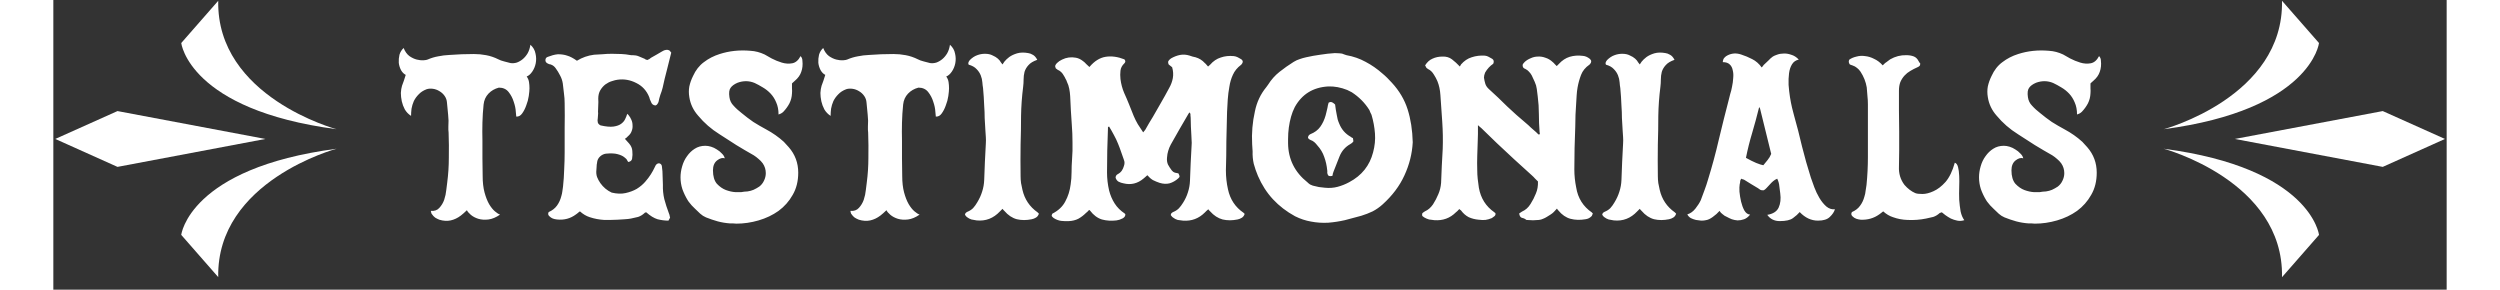<svg width="561" height="65" viewBox="0 0 661 80" fill="none" xmlns="http://www.w3.org/2000/svg">
<rect x="0" y="0" width="661" height="80" fill="#333333" stroke="none"/>
<path d="M35.324 64.87L45.54 76.535C45.024 49.94 78.225 41.08 78.225 41.08C37.498 46.434 35.324 64.87 35.324 64.87Z" fill="white"/>
<path d="M45.54 0.219L35.324 11.884C35.324 11.884 37.498 30.319 78.225 35.687C78.225 35.687 45.024 26.813 45.54 0.219Z" fill="white"/>
<path d="M17.718 30.676L0.533 38.377L17.718 46.09L58.568 38.377L17.718 30.676Z" fill="white"/>
<path d="M582.842 41.08C582.842 41.08 616.043 49.94 615.527 76.548L625.743 64.882C625.743 64.87 623.569 46.434 582.842 41.08Z" fill="white"/>
<path d="M625.743 11.884L615.527 0.219C616.043 26.813 582.842 35.687 582.842 35.687C623.569 30.319 625.743 11.884 625.743 11.884Z" fill="white"/>
<path d="M643.348 30.676L602.498 38.377L643.348 46.09L660.533 38.377L643.348 30.676Z" fill="white"/>
<path d="M130.733 21.128C131.074 21.597 131.288 22.109 131.373 22.664C131.458 23.219 131.501 23.795 131.501 24.392C131.501 24.904 131.437 25.608 131.309 26.504C131.181 27.4 130.946 28.275 130.605 29.128C130.306 29.981 129.922 30.728 129.453 31.368C129.026 31.965 128.493 32.243 127.853 32.2C127.853 32.157 127.81 31.709 127.725 30.856C127.682 30.003 127.49 29.085 127.149 28.104C126.85 27.123 126.381 26.227 125.741 25.416C125.101 24.605 124.205 24.2 123.053 24.2C121.901 24.499 120.941 25.053 120.173 25.864C119.405 26.675 118.957 27.677 118.829 28.872C118.658 30.536 118.552 32.2 118.509 33.864C118.466 35.528 118.466 37.192 118.509 38.856C118.509 40.477 118.509 42.099 118.509 43.72C118.509 45.341 118.53 46.963 118.573 48.584C118.573 50.333 118.744 51.848 119.085 53.128C119.426 54.408 119.853 55.496 120.365 56.392C120.877 57.245 121.41 57.907 121.965 58.376C122.52 58.845 122.989 59.144 123.373 59.272C122.264 60.04 121.197 60.488 120.173 60.616C119.149 60.744 118.21 60.68 117.357 60.424C116.546 60.168 115.864 59.805 115.309 59.336C114.754 58.867 114.392 58.44 114.221 58.056C113.88 58.355 113.581 58.632 113.325 58.888C113.069 59.101 112.813 59.315 112.557 59.528C111.661 60.211 110.722 60.659 109.741 60.872C108.76 61.085 107.714 61.021 106.605 60.68C106.178 60.509 105.794 60.317 105.453 60.104C105.112 59.848 104.813 59.528 104.557 59.144C104.472 59.059 104.408 58.931 104.365 58.76C104.365 58.589 104.322 58.419 104.237 58.248C105.261 58.333 106.05 58.056 106.605 57.416C107.202 56.776 107.65 56.029 107.949 55.176C108.248 54.28 108.44 53.384 108.525 52.488C108.653 51.592 108.738 50.909 108.781 50.44C109.08 48.136 109.229 45.853 109.229 43.592C109.272 41.288 109.25 38.963 109.165 36.616C109.122 36.36 109.101 36.104 109.101 35.848C109.101 35.549 109.101 35.251 109.101 34.952C109.186 33.843 109.165 32.755 109.037 31.688C108.909 30.579 108.802 29.469 108.717 28.36C108.674 27.677 108.461 27.059 108.077 26.504C107.693 25.949 107.202 25.501 106.605 25.16C106.05 24.819 105.453 24.605 104.813 24.52C104.173 24.435 103.597 24.477 103.085 24.648C102.189 24.989 101.464 25.459 100.909 26.056C100.354 26.611 99.906 27.229 99.565 27.912C99.266 28.595 99.053 29.299 98.925 30.024C98.84 30.749 98.797 31.411 98.797 32.008C98.072 31.539 97.496 30.941 97.069 30.216C96.685 29.491 96.408 28.744 96.237 27.976C96.066 27.165 95.981 26.397 95.981 25.672C96.024 24.904 96.13 24.243 96.301 23.688C96.472 23.219 96.642 22.749 96.813 22.28C96.984 21.768 97.154 21.235 97.325 20.68C96.813 20.424 96.386 19.997 96.045 19.4C95.704 18.76 95.49 18.077 95.405 17.352C95.362 16.584 95.426 15.837 95.597 15.112C95.81 14.387 96.194 13.768 96.749 13.256C97.133 14.237 97.666 14.984 98.349 15.496C99.032 15.965 99.714 16.285 100.397 16.456C101.08 16.627 101.698 16.691 102.253 16.648C102.808 16.605 103.17 16.541 103.341 16.456C104.322 16.029 105.304 15.731 106.285 15.56C107.309 15.347 108.354 15.219 109.421 15.176C110.53 15.091 111.64 15.027 112.749 14.984C113.901 14.941 115.032 14.92 116.141 14.92C117.293 14.92 118.424 15.027 119.533 15.24C120.685 15.453 121.816 15.837 122.925 16.392C123.309 16.605 123.842 16.797 124.525 16.968C125.208 17.139 125.784 17.288 126.253 17.416C126.808 17.501 127.384 17.459 127.981 17.288C128.578 17.075 129.133 16.755 129.645 16.328C130.157 15.901 130.605 15.368 130.989 14.728C131.373 14.045 131.629 13.256 131.757 12.36C132.525 13.043 132.994 13.853 133.165 14.792C133.378 15.688 133.4 16.584 133.229 17.48C133.058 18.333 132.738 19.101 132.269 19.784C131.8 20.467 131.288 20.915 130.733 21.128ZM169.889 60.936C168.908 60.936 167.905 60.808 166.881 60.552C165.9 60.253 164.854 59.613 163.745 58.632C163.66 58.675 163.574 58.696 163.489 58.696C163.404 58.696 163.34 58.739 163.297 58.824C162.742 59.336 162.145 59.699 161.505 59.912C160.865 60.083 160.204 60.232 159.521 60.36C159.094 60.445 158.54 60.509 157.857 60.552C157.217 60.595 156.534 60.637 155.809 60.68C155.126 60.723 154.444 60.744 153.761 60.744C153.121 60.744 152.588 60.744 152.161 60.744C150.753 60.659 149.409 60.403 148.129 59.976C147.19 59.677 146.294 59.144 145.441 58.376C145.228 58.504 145.036 58.653 144.865 58.824C144.737 58.952 144.566 59.08 144.353 59.208C142.817 60.36 141.068 60.829 139.105 60.616C138.678 60.573 138.294 60.488 137.953 60.36C137.612 60.232 137.27 59.997 136.929 59.656C136.63 59.357 136.588 58.995 136.801 58.568C137.782 58.141 138.55 57.544 139.105 56.776C139.66 56.008 140.065 55.112 140.321 54.088C140.449 53.661 140.534 53.256 140.577 52.872C140.62 52.445 140.684 51.997 140.769 51.528C140.94 49.949 141.046 48.371 141.089 46.792C141.174 45.213 141.217 43.635 141.217 42.056C141.217 39.752 141.217 37.491 141.217 35.272C141.26 33.053 141.26 30.792 141.217 28.488C141.217 27.592 141.153 26.696 141.025 25.8C140.94 24.861 140.833 23.944 140.705 23.048C140.577 22.237 140.321 21.491 139.937 20.808C139.596 20.125 139.19 19.464 138.721 18.824C138.38 18.355 137.974 18.035 137.505 17.864C137.334 17.779 137.164 17.736 136.993 17.736C136.865 17.693 136.716 17.629 136.545 17.544C136.118 17.331 135.905 17.032 135.905 16.648C135.905 16.136 136.14 15.816 136.609 15.688C137.078 15.517 137.526 15.368 137.953 15.24C138.422 15.112 138.892 15.027 139.361 14.984C140.342 14.984 141.196 15.112 141.921 15.368C142.689 15.581 143.585 16.051 144.609 16.776C146.06 15.88 147.638 15.325 149.345 15.112C149.985 15.069 150.732 15.027 151.585 14.984C152.481 14.899 153.377 14.856 154.273 14.856C155.169 14.856 156.044 14.877 156.897 14.92C157.75 14.963 158.497 15.048 159.137 15.176C159.265 15.176 159.414 15.197 159.585 15.24C159.756 15.24 159.905 15.24 160.033 15.24C160.63 15.24 161.185 15.347 161.697 15.56C162.252 15.773 162.806 16.008 163.361 16.264C163.446 16.349 163.532 16.413 163.617 16.456C163.745 16.456 163.873 16.499 164.001 16.584C164.214 16.499 164.406 16.413 164.577 16.328C164.748 16.2 164.918 16.072 165.089 15.944C165.601 15.645 166.092 15.368 166.561 15.112C167.073 14.813 167.585 14.515 168.097 14.216C168.481 13.96 168.865 13.811 169.249 13.768C169.505 13.725 169.782 13.768 170.081 13.896C170.209 13.981 170.316 14.088 170.401 14.216C170.486 14.301 170.572 14.408 170.657 14.536C170.273 16.157 169.868 17.779 169.441 19.4C169.014 20.979 168.63 22.579 168.289 24.2C168.118 24.883 167.905 25.544 167.649 26.184C167.436 26.824 167.265 27.485 167.137 28.168C167.052 28.381 166.945 28.573 166.817 28.744C166.732 28.915 166.561 29.043 166.305 29.128C165.665 29.085 165.238 28.723 165.025 28.04C164.94 27.827 164.854 27.635 164.769 27.464C164.726 27.251 164.662 27.037 164.577 26.824C163.852 25.032 162.657 23.731 160.993 22.92C159.329 22.067 157.601 21.768 155.809 22.024C155.425 22.067 154.913 22.195 154.273 22.408C153.676 22.579 153.078 22.877 152.481 23.304C151.926 23.731 151.457 24.264 151.073 24.904C150.689 25.544 150.497 26.333 150.497 27.272C150.54 27.869 150.54 28.467 150.497 29.064C150.454 29.661 150.433 30.259 150.433 30.856C150.476 31.155 150.476 31.453 150.433 31.752C150.433 32.008 150.412 32.307 150.369 32.648C150.284 33.032 150.284 33.416 150.369 33.8C150.454 34.141 150.71 34.419 151.137 34.632C152.63 34.973 153.825 35.08 154.721 34.952C155.617 34.824 156.321 34.568 156.833 34.184C157.345 33.8 157.708 33.373 157.921 32.904C158.177 32.392 158.369 31.901 158.497 31.432C158.582 31.517 158.646 31.581 158.689 31.624C158.774 31.667 158.838 31.731 158.881 31.816C159.18 32.157 159.436 32.584 159.649 33.096C159.862 33.565 159.969 34.077 159.969 34.632C160.012 35.187 159.926 35.72 159.713 36.232C159.542 36.744 159.201 37.213 158.689 37.64C158.561 37.768 158.433 37.896 158.305 38.024C158.177 38.109 158.028 38.216 157.857 38.344C158.07 38.557 158.262 38.771 158.433 38.984C158.604 39.197 158.796 39.411 159.009 39.624C159.564 40.264 159.862 40.947 159.905 41.672C159.99 42.397 159.969 43.123 159.841 43.848C159.756 44.317 159.414 44.616 158.817 44.744C158.732 44.701 158.625 44.552 158.497 44.296C158.369 43.997 158.092 43.699 157.665 43.4C157.238 43.059 156.62 42.781 155.809 42.568C155.041 42.355 153.974 42.312 152.609 42.44C152.012 42.525 151.478 42.781 151.009 43.208C150.54 43.635 150.262 44.168 150.177 44.808V44.936C150.092 45.277 150.049 45.619 150.049 45.96C150.049 46.259 150.028 46.579 149.985 46.92C149.9 47.645 149.964 48.307 150.177 48.904C150.39 49.459 150.689 50.013 151.073 50.568C151.884 51.72 152.929 52.595 154.209 53.192C155.66 53.533 156.94 53.576 158.049 53.32C159.201 53.064 160.225 52.68 161.121 52.168C162.017 51.613 162.785 50.973 163.425 50.248C164.065 49.523 164.598 48.819 165.025 48.136C165.452 47.453 165.772 46.877 165.985 46.408C166.198 45.939 166.326 45.683 166.369 45.64C166.668 45.213 167.03 45.043 167.457 45.128C167.884 45.299 168.097 45.64 168.097 46.152C168.14 46.365 168.161 46.557 168.161 46.728C168.161 46.899 168.182 47.091 168.225 47.304C168.225 47.901 168.246 48.52 168.289 49.16C168.332 49.8 168.353 50.419 168.353 51.016C168.31 52.381 168.438 53.704 168.737 54.984C169.078 56.264 169.484 57.523 169.953 58.76C170.124 59.144 170.23 59.507 170.273 59.848C170.358 60.019 170.358 60.147 170.273 60.232C170.23 60.317 170.102 60.552 169.889 60.936ZM185.442 43.72C184.802 43.507 184.098 43.699 183.33 44.296C182.562 44.893 182.178 45.811 182.178 47.048C182.178 48.669 182.54 49.907 183.266 50.76C184.034 51.571 184.866 52.147 185.762 52.488C186.7 52.829 187.575 53.021 188.385 53.064C189.239 53.064 189.772 53.064 189.986 53.064C190.284 53.021 190.562 52.979 190.818 52.936C191.116 52.893 191.415 52.872 191.714 52.872C192.311 52.787 192.866 52.637 193.378 52.424C193.932 52.168 194.466 51.869 194.978 51.528C195.532 51.101 195.959 50.568 196.258 49.928C196.599 49.245 196.77 48.541 196.77 47.816C196.77 46.835 196.492 45.939 195.938 45.128C195.596 44.659 195.212 44.253 194.786 43.912C194.359 43.528 193.911 43.187 193.442 42.888C191.778 41.949 190.178 41.011 188.642 40.072C187.148 39.091 185.591 38.088 183.97 37.064C181.708 35.656 179.746 33.949 178.082 31.944C176.759 30.451 175.948 28.744 175.65 26.824C175.479 25.8 175.479 24.819 175.65 23.88C175.863 22.899 176.204 21.939 176.674 21C177.399 19.379 178.402 18.099 179.682 17.16C180.962 16.179 182.412 15.432 184.034 14.92C186.679 14.067 189.495 13.768 192.482 14.024C193.207 14.067 193.89 14.173 194.53 14.344C195.17 14.515 195.81 14.749 196.45 15.048C196.876 15.261 197.516 15.624 198.37 16.136C199.266 16.605 200.204 16.989 201.186 17.288C202.167 17.587 203.127 17.651 204.066 17.48C205.004 17.309 205.772 16.648 206.37 15.496C206.711 15.837 206.882 16.264 206.882 16.776C207.01 17.885 206.903 18.909 206.562 19.848C206.263 20.744 205.687 21.555 204.833 22.28C204.663 22.408 204.45 22.6 204.194 22.856C204.194 22.856 204.13 22.92 204.002 23.048C204.002 23.475 204.002 23.923 204.002 24.392C204.044 24.861 204.044 25.331 204.002 25.8C203.959 26.781 203.724 27.699 203.298 28.552C202.871 29.363 202.316 30.131 201.634 30.856C201.42 31.069 201.186 31.24 200.93 31.368C200.716 31.453 200.503 31.539 200.29 31.624C200.29 30.344 200.076 29.235 199.65 28.296C199.266 27.357 198.754 26.547 198.114 25.864C197.474 25.181 196.748 24.605 195.938 24.136C195.17 23.667 194.423 23.261 193.698 22.92C192.162 22.28 190.583 22.259 188.962 22.856C188.066 23.24 187.426 23.709 187.042 24.264C186.658 24.776 186.551 25.629 186.722 26.824C186.85 27.763 187.234 28.552 187.874 29.192C188.215 29.576 188.578 29.939 188.962 30.28C189.346 30.579 189.73 30.899 190.114 31.24C191.138 32.093 192.204 32.904 193.314 33.672C194.466 34.397 195.639 35.08 196.834 35.72C198.668 36.701 200.311 37.853 201.762 39.176C201.975 39.389 202.188 39.624 202.402 39.88C202.658 40.136 202.892 40.392 203.106 40.648C204.855 42.653 205.729 45 205.729 47.688C205.729 50.035 205.218 52.083 204.194 53.832C203.212 55.581 201.911 57.053 200.29 58.248C198.668 59.4 196.834 60.275 194.786 60.872C192.738 61.469 190.69 61.768 188.642 61.768C188.343 61.768 188.044 61.747 187.746 61.704C187.49 61.704 187.212 61.704 186.914 61.704C185.719 61.619 184.567 61.427 183.458 61.128C182.391 60.829 181.324 60.467 180.258 60.04C179.66 59.784 179.127 59.443 178.658 59.016C178.188 58.589 177.719 58.141 177.25 57.672C176.908 57.331 176.588 57.011 176.29 56.712C176.034 56.371 175.756 56.029 175.458 55.688C175.372 55.603 175.287 55.475 175.202 55.304C174.604 54.323 174.114 53.299 173.73 52.232C173.388 51.165 173.218 50.077 173.218 48.968C173.218 47.987 173.367 46.984 173.666 45.96C173.964 44.893 174.412 43.955 175.01 43.144C175.607 42.291 176.311 41.608 177.122 41.096C177.975 40.541 178.956 40.264 180.066 40.264C180.578 40.264 181.111 40.349 181.666 40.52C182.22 40.691 182.754 40.947 183.266 41.288C183.778 41.587 184.226 41.949 184.61 42.376C185.036 42.76 185.314 43.208 185.442 43.72ZM246.608 21.128C246.949 21.597 247.163 22.109 247.248 22.664C247.333 23.219 247.376 23.795 247.376 24.392C247.376 24.904 247.312 25.608 247.184 26.504C247.056 27.4 246.821 28.275 246.48 29.128C246.181 29.981 245.797 30.728 245.328 31.368C244.901 31.965 244.368 32.243 243.728 32.2C243.728 32.157 243.685 31.709 243.6 30.856C243.557 30.003 243.365 29.085 243.024 28.104C242.725 27.123 242.256 26.227 241.616 25.416C240.976 24.605 240.08 24.2 238.928 24.2C237.776 24.499 236.816 25.053 236.048 25.864C235.28 26.675 234.832 27.677 234.704 28.872C234.533 30.536 234.427 32.2 234.384 33.864C234.341 35.528 234.341 37.192 234.384 38.856C234.384 40.477 234.384 42.099 234.384 43.72C234.384 45.341 234.405 46.963 234.448 48.584C234.448 50.333 234.619 51.848 234.96 53.128C235.301 54.408 235.728 55.496 236.24 56.392C236.752 57.245 237.285 57.907 237.84 58.376C238.395 58.845 238.864 59.144 239.248 59.272C238.139 60.04 237.072 60.488 236.048 60.616C235.024 60.744 234.085 60.68 233.232 60.424C232.421 60.168 231.739 59.805 231.184 59.336C230.629 58.867 230.267 58.44 230.096 58.056C229.755 58.355 229.456 58.632 229.2 58.888C228.944 59.101 228.688 59.315 228.432 59.528C227.536 60.211 226.597 60.659 225.616 60.872C224.635 61.085 223.589 61.021 222.48 60.68C222.053 60.509 221.669 60.317 221.328 60.104C220.987 59.848 220.688 59.528 220.432 59.144C220.347 59.059 220.283 58.931 220.24 58.76C220.24 58.589 220.197 58.419 220.112 58.248C221.136 58.333 221.925 58.056 222.48 57.416C223.077 56.776 223.525 56.029 223.824 55.176C224.123 54.28 224.315 53.384 224.4 52.488C224.528 51.592 224.613 50.909 224.656 50.44C224.955 48.136 225.104 45.853 225.104 43.592C225.147 41.288 225.125 38.963 225.04 36.616C224.997 36.36 224.976 36.104 224.976 35.848C224.976 35.549 224.976 35.251 224.976 34.952C225.061 33.843 225.04 32.755 224.912 31.688C224.784 30.579 224.677 29.469 224.592 28.36C224.549 27.677 224.336 27.059 223.952 26.504C223.568 25.949 223.077 25.501 222.48 25.16C221.925 24.819 221.328 24.605 220.688 24.52C220.048 24.435 219.472 24.477 218.96 24.648C218.064 24.989 217.339 25.459 216.784 26.056C216.229 26.611 215.781 27.229 215.44 27.912C215.141 28.595 214.928 29.299 214.8 30.024C214.715 30.749 214.672 31.411 214.672 32.008C213.947 31.539 213.371 30.941 212.944 30.216C212.56 29.491 212.283 28.744 212.112 27.976C211.941 27.165 211.856 26.397 211.856 25.672C211.899 24.904 212.005 24.243 212.176 23.688C212.347 23.219 212.517 22.749 212.688 22.28C212.859 21.768 213.029 21.235 213.2 20.68C212.688 20.424 212.261 19.997 211.92 19.4C211.579 18.76 211.365 18.077 211.28 17.352C211.237 16.584 211.301 15.837 211.472 15.112C211.685 14.387 212.069 13.768 212.624 13.256C213.008 14.237 213.541 14.984 214.224 15.496C214.907 15.965 215.589 16.285 216.272 16.456C216.955 16.627 217.573 16.691 218.128 16.648C218.683 16.605 219.045 16.541 219.216 16.456C220.197 16.029 221.179 15.731 222.16 15.56C223.184 15.347 224.229 15.219 225.296 15.176C226.405 15.091 227.515 15.027 228.624 14.984C229.776 14.941 230.907 14.92 232.016 14.92C233.168 14.92 234.299 15.027 235.408 15.24C236.56 15.453 237.691 15.837 238.8 16.392C239.184 16.605 239.717 16.797 240.4 16.968C241.083 17.139 241.659 17.288 242.128 17.416C242.683 17.501 243.259 17.459 243.856 17.288C244.453 17.075 245.008 16.755 245.52 16.328C246.032 15.901 246.48 15.368 246.864 14.728C247.248 14.045 247.504 13.256 247.632 12.36C248.4 13.043 248.869 13.853 249.04 14.792C249.253 15.688 249.275 16.584 249.104 17.48C248.933 18.333 248.613 19.101 248.144 19.784C247.675 20.467 247.163 20.915 246.608 21.128ZM272.196 59.016C272.025 59.528 271.748 59.891 271.364 60.104C271.023 60.317 270.639 60.467 270.212 60.552C268.761 60.851 267.396 60.851 266.116 60.552C264.836 60.211 263.684 59.443 262.66 58.248C262.575 58.163 262.489 58.077 262.404 57.992C262.319 57.907 262.233 57.8 262.148 57.672L261.444 58.376C259.652 60.296 257.497 61.128 254.98 60.872C254.511 60.787 254.041 60.701 253.572 60.616C253.145 60.488 252.74 60.275 252.356 59.976C252.228 59.891 252.121 59.784 252.036 59.656C251.951 59.528 251.865 59.421 251.78 59.336C251.823 59.08 251.887 58.909 251.972 58.824C252.1 58.696 252.249 58.589 252.42 58.504C253.06 58.248 253.593 57.907 254.02 57.48C254.447 57.011 254.831 56.477 255.172 55.88C255.769 54.899 256.217 53.917 256.516 52.936C256.857 51.912 257.049 50.824 257.092 49.672C257.177 48.008 257.241 46.344 257.284 44.68C257.369 43.016 257.455 41.352 257.54 39.688C257.583 39.048 257.583 38.429 257.54 37.832C257.497 37.192 257.455 36.552 257.412 35.912C257.327 34.803 257.263 33.693 257.22 32.584C257.22 31.475 257.177 30.365 257.092 29.256C257.049 28.403 257.007 27.571 256.964 26.76C256.921 25.949 256.857 25.139 256.772 24.328C256.687 23.859 256.623 23.325 256.58 22.728C256.537 22.088 256.388 21.448 256.132 20.808C255.876 20.168 255.492 19.592 254.98 19.08C254.468 18.525 253.743 18.12 252.804 17.864C252.591 17.523 252.697 17.096 253.124 16.584C253.764 15.944 254.447 15.496 255.172 15.24C255.855 14.984 256.559 14.856 257.284 14.856C258.137 14.856 258.841 15.005 259.396 15.304C259.993 15.56 260.484 15.859 260.868 16.2C261.252 16.541 261.529 16.883 261.7 17.224C261.913 17.523 262.063 17.715 262.148 17.8C262.191 17.715 262.361 17.459 262.66 17.032C263.001 16.605 263.449 16.179 264.004 15.752C264.601 15.325 265.327 14.984 266.18 14.728C267.076 14.472 268.1 14.451 269.252 14.664C269.636 14.707 270.041 14.856 270.468 15.112C270.937 15.325 271.364 15.795 271.748 16.52C270.639 16.904 269.828 17.395 269.316 17.992C268.804 18.547 268.441 19.165 268.228 19.848C268.057 20.531 267.972 21.235 267.972 21.96C267.972 22.643 267.929 23.325 267.844 24.008C267.503 26.696 267.311 29.363 267.268 32.008C267.268 34.611 267.225 37.256 267.14 39.944C267.097 42.888 267.097 45.789 267.14 48.648C267.14 49.288 267.183 49.928 267.268 50.568C267.396 51.208 267.524 51.827 267.652 52.424C268.249 55.027 269.636 57.096 271.812 58.632L272.196 59.016ZM329.028 59.08C328.857 59.592 328.58 59.955 328.196 60.168C327.855 60.381 327.471 60.531 327.044 60.616C325.593 60.915 324.228 60.915 322.948 60.616C321.668 60.275 320.516 59.528 319.492 58.376C319.407 58.291 319.321 58.205 319.236 58.12C319.151 58.035 319.065 57.928 318.98 57.8C318.809 57.971 318.639 58.12 318.468 58.248C318.34 58.376 318.191 58.525 318.02 58.696C316.356 60.36 314.351 61.107 312.004 60.936C311.492 60.893 311.001 60.829 310.532 60.744C310.063 60.616 309.615 60.381 309.188 60.04C309.06 59.955 308.953 59.848 308.868 59.72C308.783 59.592 308.697 59.485 308.612 59.4C308.655 59.144 308.719 58.973 308.804 58.888C308.932 58.76 309.081 58.653 309.252 58.568C309.892 58.312 310.425 57.971 310.852 57.544C311.279 57.075 311.663 56.563 312.004 56.008C312.601 55.069 313.049 54.109 313.348 53.128C313.689 52.104 313.881 51.037 313.924 49.928C314.009 48.307 314.073 46.685 314.116 45.064C314.201 43.4 314.287 41.757 314.372 40.136C314.415 39.667 314.415 39.219 314.372 38.792C314.372 38.323 314.351 37.853 314.308 37.384C314.265 36.573 314.223 35.784 314.18 35.016C314.18 34.205 314.159 33.373 314.116 32.52C314.073 32.307 314.052 32.072 314.052 31.816C314.095 31.517 314.009 31.261 313.796 31.048C313.668 31.176 313.583 31.283 313.54 31.368C312.687 32.819 311.855 34.248 311.044 35.656C310.233 37.064 309.423 38.493 308.612 39.944C308.313 40.499 308.079 41.075 307.908 41.672C307.737 42.227 307.631 42.824 307.588 43.464C307.503 44.189 307.588 44.851 307.844 45.448C308.143 46.003 308.505 46.557 308.932 47.112C309.188 47.411 309.465 47.603 309.764 47.688C310.063 47.731 310.383 47.795 310.724 47.88C310.937 48.264 311.044 48.541 311.044 48.712C311.044 48.883 310.916 49.075 310.66 49.288C309.935 49.928 309.145 50.376 308.292 50.632C307.439 50.845 306.521 50.803 305.54 50.504C304.9 50.291 304.281 50.035 303.684 49.736C303.129 49.395 302.617 48.947 302.148 48.392C301.935 48.563 301.743 48.733 301.572 48.904C301.444 49.032 301.295 49.16 301.124 49.288C299.46 50.696 297.604 51.144 295.556 50.632C295.087 50.547 294.639 50.397 294.212 50.184C293.828 49.971 293.551 49.608 293.38 49.096C293.38 48.627 293.593 48.285 294.02 48.072C294.489 47.816 294.852 47.496 295.108 47.112C295.364 46.728 295.556 46.301 295.684 45.832C295.897 45.235 295.897 44.68 295.684 44.168C295.428 43.443 295.172 42.717 294.916 41.992C294.66 41.224 294.383 40.477 294.084 39.752C293.743 38.899 293.359 38.088 292.932 37.32C292.505 36.509 292.057 35.72 291.588 34.952C291.375 34.995 291.268 35.08 291.268 35.208C291.268 35.336 291.268 35.443 291.268 35.528C291.183 37.576 291.119 39.603 291.076 41.608C291.076 43.571 291.055 45.576 291.012 47.624C291.012 49.288 291.204 50.952 291.588 52.616C291.929 53.939 292.441 55.133 293.124 56.2C293.807 57.267 294.724 58.184 295.876 58.952L296.068 59.144C296.111 59.613 295.876 59.997 295.364 60.296C295.065 60.424 294.767 60.552 294.468 60.68C294.212 60.765 293.935 60.829 293.636 60.872C292.185 61.043 290.841 60.957 289.604 60.616C288.367 60.232 287.279 59.421 286.34 58.184C286.34 58.141 286.255 58.077 286.084 57.992C285.913 58.12 285.764 58.269 285.636 58.44C285.508 58.568 285.359 58.696 285.188 58.824C284.548 59.464 283.844 59.997 283.076 60.424C282.308 60.808 281.455 61.021 280.516 61.064C279.791 61.107 279.065 61.085 278.34 61C277.657 60.915 276.975 60.659 276.292 60.232C276.079 60.061 275.908 59.891 275.78 59.72C275.695 59.549 275.737 59.315 275.908 59.016C277.572 58.163 278.767 57.032 279.492 55.624C280.26 54.216 280.751 52.659 280.964 50.952C281.135 49.843 281.22 48.712 281.22 47.56C281.22 46.408 281.263 45.256 281.348 44.104C281.476 42.483 281.519 40.883 281.476 39.304C281.476 37.683 281.412 36.061 281.284 34.44C281.199 33.117 281.113 31.816 281.028 30.536C280.943 29.213 280.879 27.891 280.836 26.568C280.793 25.843 280.708 25.16 280.58 24.52C280.452 23.837 280.239 23.197 279.94 22.6C279.855 22.301 279.727 22.024 279.556 21.768C279.428 21.469 279.279 21.192 279.108 20.936C278.681 20.125 278.105 19.571 277.38 19.272C277.124 19.101 276.953 18.973 276.868 18.888C276.697 18.547 276.655 18.269 276.74 18.056C276.825 17.843 276.975 17.629 277.188 17.416C277.572 17.032 278.041 16.712 278.596 16.456C279.193 16.157 279.812 15.965 280.452 15.88C281.092 15.795 281.753 15.816 282.436 15.944C283.119 16.072 283.78 16.392 284.42 16.904C284.719 17.117 284.996 17.373 285.252 17.672C285.508 17.928 285.807 18.205 286.148 18.504C287.513 16.883 289.007 15.944 290.628 15.688C292.249 15.432 293.977 15.667 295.812 16.392C296.153 16.776 296.153 17.139 295.812 17.48C295.172 18.077 294.809 18.76 294.724 19.528C294.639 20.253 294.639 21.021 294.724 21.832C294.809 22.515 294.937 23.176 295.108 23.816C295.279 24.456 295.492 25.075 295.748 25.672C296.217 26.696 296.665 27.741 297.092 28.808C297.519 29.832 297.945 30.899 298.372 32.008C298.713 32.819 299.097 33.587 299.524 34.312C299.993 34.995 300.484 35.741 300.996 36.552C301.124 36.381 301.231 36.253 301.316 36.168C301.401 36.04 301.487 35.933 301.572 35.848C301.913 35.251 302.255 34.653 302.596 34.056C302.98 33.459 303.343 32.861 303.684 32.264C304.452 30.941 305.199 29.64 305.924 28.36C306.692 27.037 307.439 25.693 308.164 24.328C308.676 23.432 309.017 22.515 309.188 21.576C309.359 20.595 309.295 19.592 308.996 18.568C308.655 18.269 308.335 18.013 308.036 17.8C307.865 17.373 307.844 17.053 307.972 16.84C308.143 16.584 308.377 16.349 308.676 16.136C309.487 15.667 310.319 15.347 311.172 15.176C312.025 15.005 312.921 15.069 313.86 15.368C314.116 15.453 314.372 15.539 314.628 15.624C314.927 15.667 315.204 15.731 315.46 15.816C316.484 16.115 317.337 16.648 318.02 17.416C318.191 17.544 318.34 17.693 318.468 17.864C318.596 17.992 318.745 18.163 318.916 18.376C319.172 18.12 319.364 17.949 319.492 17.864C320.345 16.883 321.327 16.221 322.436 15.88C323.545 15.496 324.74 15.368 326.02 15.496C326.404 15.539 326.767 15.645 327.108 15.816C327.449 15.987 327.791 16.179 328.132 16.392C328.601 16.776 328.623 17.224 328.196 17.736C328.068 17.864 328.004 17.928 328.004 17.928C326.98 18.696 326.233 19.613 325.764 20.68C325.295 21.704 324.975 22.792 324.804 23.944C324.591 25.096 324.441 26.269 324.356 27.464C324.271 28.616 324.207 29.768 324.164 30.92C324.079 33.608 324.015 36.296 323.972 38.984C323.972 41.672 323.929 44.36 323.844 47.048C323.844 48.84 324.036 50.589 324.42 52.296C325.017 55.069 326.447 57.224 328.708 58.76C328.751 58.803 328.793 58.845 328.836 58.888C328.879 58.931 328.943 58.995 329.028 59.08ZM375.446 39.304C375.275 42.461 374.507 45.512 373.142 48.456C371.819 51.357 369.814 54.024 367.126 56.456C366.273 57.224 365.355 57.864 364.374 58.376C363.393 58.845 362.347 59.251 361.238 59.592C359.745 60.019 358.23 60.424 356.694 60.808C355.201 61.149 353.665 61.384 352.086 61.512C350.465 61.597 348.886 61.491 347.35 61.192C345.857 60.936 344.385 60.445 342.934 59.72C340.587 58.44 338.561 56.883 336.854 55.048C335.147 53.213 333.761 51.059 332.694 48.584C332.225 47.475 331.841 46.365 331.542 45.256C331.286 44.147 331.179 42.995 331.222 41.8C331.222 41.459 331.201 41.139 331.158 40.84C331.115 40.499 331.094 40.157 331.094 39.816C331.009 38.28 331.03 36.765 331.158 35.272C331.286 33.736 331.521 32.221 331.862 30.728C332.374 28.211 333.419 25.992 334.998 24.072C335.083 23.944 335.254 23.709 335.51 23.368C336.363 22.003 337.409 20.829 338.646 19.848C339.883 18.867 341.185 17.949 342.55 17.096C343.105 16.755 343.659 16.499 344.214 16.328C344.811 16.115 345.409 15.944 346.006 15.816C347.329 15.517 348.63 15.283 349.91 15.112C351.233 14.899 352.577 14.749 353.942 14.664C354.411 14.664 354.859 14.685 355.286 14.728C355.713 14.728 356.139 14.835 356.566 15.048L357.142 15.24C359.062 15.581 360.833 16.2 362.454 17.096C364.075 17.949 365.611 19.016 367.062 20.296C367.531 20.68 367.979 21.085 368.406 21.512C368.833 21.939 369.259 22.387 369.686 22.856C371.734 25.075 373.185 27.528 374.038 30.216C374.891 32.904 375.361 35.933 375.446 39.304ZM341.014 39.56C341.057 43.955 342.849 47.56 346.39 50.376C346.603 50.589 346.838 50.781 347.094 50.952C347.35 51.08 347.606 51.187 347.862 51.272C348.417 51.4 348.971 51.528 349.526 51.656C350.081 51.741 350.635 51.805 351.19 51.848C352.427 51.976 353.601 51.891 354.71 51.592C355.819 51.293 356.886 50.867 357.91 50.312C361.366 48.477 363.563 45.725 364.502 42.056C364.971 40.307 365.142 38.579 365.014 36.872C364.886 35.123 364.566 33.395 364.054 31.688C363.969 31.475 363.862 31.261 363.734 31.048C363.649 30.835 363.563 30.621 363.478 30.408C362.838 29.384 362.113 28.467 361.302 27.656C360.491 26.845 359.595 26.12 358.614 25.48C358.401 25.352 358.187 25.245 357.974 25.16C357.761 25.032 357.547 24.925 357.334 24.84C356.481 24.499 355.606 24.243 354.71 24.072C353.814 23.901 352.918 23.837 352.022 23.88C347.883 24.136 344.833 26.035 342.87 29.576C342.657 30.003 342.465 30.429 342.294 30.856C342.123 31.283 341.974 31.731 341.846 32.2C341.291 34.163 341.014 36.232 341.014 38.408V39.56ZM353.558 47.432C353.473 47.645 353.409 47.837 353.366 48.008C353.366 48.179 353.323 48.371 353.238 48.584C352.769 48.669 352.449 48.669 352.278 48.584C352.107 48.499 351.979 48.307 351.894 48.008C351.851 47.837 351.83 47.688 351.83 47.56C351.873 47.389 351.873 47.219 351.83 47.048C351.702 45.725 351.425 44.488 350.998 43.336C350.614 42.184 349.974 41.117 349.078 40.136C348.822 39.795 348.545 39.496 348.246 39.24C347.947 38.984 347.606 38.792 347.222 38.664C347.051 38.579 346.902 38.493 346.774 38.408C346.689 38.28 346.603 38.173 346.518 38.088C346.518 37.619 346.731 37.277 347.158 37.064C348.353 36.595 349.27 35.912 349.91 35.016C350.55 34.12 351.041 33.075 351.382 31.88C351.467 31.539 351.553 31.197 351.638 30.856C351.723 30.472 351.809 30.109 351.894 29.768C351.937 29.512 351.979 29.277 352.022 29.064C352.065 28.808 352.129 28.573 352.214 28.36C352.47 28.232 352.641 28.168 352.726 28.168C352.982 28.168 353.195 28.232 353.366 28.36C353.579 28.488 353.793 28.659 354.006 28.872C354.091 29.341 354.155 29.811 354.198 30.28C354.283 30.749 354.369 31.219 354.454 31.688C354.539 32.115 354.625 32.541 354.71 32.968C354.838 33.395 354.987 33.8 355.158 34.184C355.798 35.763 356.843 36.957 358.294 37.768C358.379 37.811 358.465 37.875 358.55 37.96C358.678 38.003 358.806 38.067 358.934 38.152C359.019 38.579 359.062 38.877 359.062 39.048C358.977 39.133 358.913 39.197 358.87 39.24C358.87 39.283 358.827 39.347 358.742 39.432L358.166 39.816C356.801 40.584 355.819 41.715 355.222 43.208C354.923 43.933 354.646 44.637 354.39 45.32C354.134 46.003 353.857 46.707 353.558 47.432ZM393.454 34.568C393.454 35.421 393.454 36.232 393.454 37C393.454 37.725 393.433 38.451 393.39 39.176C393.347 40.499 393.305 41.8 393.262 43.08C393.219 44.36 393.219 45.661 393.262 46.984C393.262 47.795 393.305 48.605 393.39 49.416C393.475 50.227 393.582 51.037 393.71 51.848C394.222 54.749 395.651 57.011 397.998 58.632C398.041 58.675 398.083 58.717 398.126 58.76C398.169 58.76 398.211 58.781 398.254 58.824V58.888C398.254 58.931 398.275 58.973 398.318 59.016C398.318 59.315 398.211 59.549 397.998 59.72C397.785 59.891 397.55 60.061 397.294 60.232C396.697 60.488 396.099 60.659 395.502 60.744C394.905 60.787 394.286 60.765 393.646 60.68C392.665 60.595 391.747 60.36 390.894 59.976C390.083 59.549 389.379 58.931 388.782 58.12C388.697 58.035 388.611 57.971 388.526 57.928C388.483 57.885 388.419 57.821 388.334 57.736C388.121 57.907 387.95 58.077 387.822 58.248C387.694 58.376 387.545 58.504 387.374 58.632C385.753 60.253 383.769 60.979 381.422 60.808C380.91 60.765 380.419 60.701 379.95 60.616C379.481 60.488 379.033 60.296 378.606 60.04C378.393 59.912 378.222 59.784 378.094 59.656C378.009 59.485 378.009 59.229 378.094 58.888C378.179 58.803 378.286 58.717 378.414 58.632C378.542 58.547 378.67 58.461 378.798 58.376C379.267 58.163 379.673 57.907 380.014 57.608C380.398 57.267 380.739 56.883 381.038 56.456C381.635 55.517 382.126 54.579 382.51 53.64C382.937 52.659 383.193 51.613 383.278 50.504C383.363 48.925 383.427 47.368 383.47 45.832C383.555 44.253 383.641 42.675 383.726 41.096C383.811 38.664 383.769 36.189 383.598 33.672C383.427 31.155 383.257 28.68 383.086 26.248C383.001 24.84 382.723 23.56 382.254 22.408C381.998 21.811 381.678 21.213 381.294 20.616C380.867 19.891 380.334 19.379 379.694 19.08C379.481 18.952 379.331 18.845 379.246 18.76C379.203 18.675 379.075 18.44 378.862 18.056C379.417 17.16 380.099 16.541 380.91 16.2C381.721 15.816 382.638 15.624 383.662 15.624C384.686 15.581 385.561 15.837 386.286 16.392C387.011 16.947 387.737 17.608 388.462 18.376C388.633 18.035 388.739 17.843 388.782 17.8C389.635 16.819 390.617 16.157 391.726 15.816C392.878 15.432 394.094 15.283 395.374 15.368C395.758 15.411 396.099 15.517 396.398 15.688C396.739 15.859 397.081 16.051 397.422 16.264C397.849 16.563 397.934 17.011 397.678 17.608C396.782 18.205 396.035 19.016 395.438 20.04C395.225 20.552 395.118 21.021 395.118 21.448C395.203 22.045 395.331 22.621 395.502 23.176C395.673 23.688 395.993 24.157 396.462 24.584C398.211 26.163 399.897 27.763 401.518 29.384C403.182 30.963 404.91 32.499 406.702 33.992C407.171 34.376 407.641 34.803 408.11 35.272C408.622 35.699 409.113 36.125 409.582 36.552C409.71 36.723 409.945 36.936 410.286 37.192C410.499 37.107 410.585 37 410.542 36.872C410.542 36.701 410.521 36.552 410.478 36.424C410.35 34.803 410.286 33.181 410.286 31.56C410.286 29.896 410.179 28.253 409.966 26.632C409.881 25.907 409.795 25.224 409.71 24.584C409.625 23.901 409.433 23.24 409.134 22.6C408.835 21.917 408.558 21.32 408.302 20.808C408.089 20.424 407.833 20.083 407.534 19.784C407.278 19.485 406.937 19.229 406.51 19.016C406.083 18.888 405.849 18.611 405.806 18.184C405.763 17.971 405.806 17.779 405.934 17.608C406.062 17.437 406.211 17.267 406.382 17.096C406.851 16.669 407.406 16.328 408.046 16.072C408.686 15.773 409.347 15.624 410.03 15.624C410.713 15.581 411.395 15.688 412.078 15.944C412.803 16.157 413.486 16.563 414.126 17.16C414.339 17.331 414.51 17.501 414.638 17.672C414.809 17.843 415.001 18.035 415.214 18.248L415.79 17.672C416.686 16.691 417.689 16.029 418.798 15.688C419.95 15.347 421.166 15.261 422.446 15.432C423.086 15.475 423.726 15.752 424.366 16.264C424.835 16.691 424.857 17.16 424.43 17.672L424.238 17.864C423.129 18.632 422.361 19.571 421.934 20.68C421.507 21.789 421.187 22.941 420.974 24.136C420.846 24.861 420.761 25.587 420.718 26.312C420.675 26.995 420.633 27.699 420.59 28.424C420.505 29.533 420.441 30.621 420.398 31.688C420.398 32.755 420.377 33.843 420.334 34.952C420.249 36.957 420.185 38.941 420.142 40.904C420.099 42.867 420.078 44.829 420.078 46.792C420.078 47.645 420.121 48.477 420.206 49.288C420.291 50.099 420.419 50.931 420.59 51.784C421.059 54.728 422.51 57.032 424.942 58.696C425.027 58.781 425.113 58.888 425.198 59.016C425.113 59.101 425.049 59.229 425.006 59.4C424.963 59.571 424.878 59.699 424.75 59.784C424.323 60.211 423.79 60.467 423.15 60.552C421.657 60.808 420.27 60.765 418.99 60.424C417.753 60.083 416.643 59.315 415.662 58.12C415.491 57.949 415.363 57.779 415.278 57.608C414.937 57.949 414.638 58.269 414.382 58.568C414.126 58.824 413.827 59.059 413.486 59.272C413.145 59.485 412.803 59.699 412.462 59.912C412.121 60.125 411.779 60.296 411.438 60.424C411.097 60.595 410.713 60.701 410.286 60.744C409.902 60.787 409.539 60.808 409.198 60.808C408.814 60.851 408.43 60.851 408.046 60.808C407.662 60.765 407.257 60.744 406.83 60.744C406.489 60.445 406.083 60.253 405.614 60.168C405.187 60.04 404.931 59.635 404.846 58.952C405.187 58.696 405.443 58.525 405.614 58.44C406.595 58.013 407.385 57.309 407.982 56.328C408.579 55.389 409.07 54.429 409.454 53.448C409.881 52.467 410.073 51.357 410.03 50.12C409.774 49.864 409.497 49.587 409.198 49.288C408.942 48.989 408.643 48.691 408.302 48.392C406.681 46.899 405.059 45.427 403.438 43.976C401.859 42.483 400.259 40.989 398.638 39.496C397.913 38.813 397.209 38.131 396.526 37.448C395.843 36.765 395.139 36.083 394.414 35.4C394.329 35.315 394.201 35.208 394.03 35.08C393.902 34.952 393.71 34.781 393.454 34.568ZM448.196 59.016C448.025 59.528 447.748 59.891 447.364 60.104C447.023 60.317 446.639 60.467 446.212 60.552C444.761 60.851 443.396 60.851 442.116 60.552C440.836 60.211 439.684 59.443 438.66 58.248C438.575 58.163 438.489 58.077 438.404 57.992C438.319 57.907 438.233 57.8 438.148 57.672L437.444 58.376C435.652 60.296 433.497 61.128 430.98 60.872C430.511 60.787 430.041 60.701 429.572 60.616C429.145 60.488 428.74 60.275 428.356 59.976C428.228 59.891 428.121 59.784 428.036 59.656C427.951 59.528 427.865 59.421 427.78 59.336C427.823 59.08 427.887 58.909 427.972 58.824C428.1 58.696 428.249 58.589 428.42 58.504C429.06 58.248 429.593 57.907 430.02 57.48C430.447 57.011 430.831 56.477 431.172 55.88C431.769 54.899 432.217 53.917 432.516 52.936C432.857 51.912 433.049 50.824 433.092 49.672C433.177 48.008 433.241 46.344 433.284 44.68C433.369 43.016 433.455 41.352 433.54 39.688C433.583 39.048 433.583 38.429 433.54 37.832C433.497 37.192 433.455 36.552 433.412 35.912C433.327 34.803 433.263 33.693 433.22 32.584C433.22 31.475 433.177 30.365 433.092 29.256C433.049 28.403 433.007 27.571 432.964 26.76C432.921 25.949 432.857 25.139 432.772 24.328C432.687 23.859 432.623 23.325 432.58 22.728C432.537 22.088 432.388 21.448 432.132 20.808C431.876 20.168 431.492 19.592 430.98 19.08C430.468 18.525 429.743 18.12 428.804 17.864C428.591 17.523 428.697 17.096 429.124 16.584C429.764 15.944 430.447 15.496 431.172 15.24C431.855 14.984 432.559 14.856 433.284 14.856C434.137 14.856 434.841 15.005 435.396 15.304C435.993 15.56 436.484 15.859 436.868 16.2C437.252 16.541 437.529 16.883 437.7 17.224C437.913 17.523 438.063 17.715 438.148 17.8C438.191 17.715 438.361 17.459 438.66 17.032C439.001 16.605 439.449 16.179 440.004 15.752C440.601 15.325 441.327 14.984 442.18 14.728C443.076 14.472 444.1 14.451 445.252 14.664C445.636 14.707 446.041 14.856 446.468 15.112C446.937 15.325 447.364 15.795 447.748 16.52C446.639 16.904 445.828 17.395 445.316 17.992C444.804 18.547 444.441 19.165 444.228 19.848C444.057 20.531 443.972 21.235 443.972 21.96C443.972 22.643 443.929 23.325 443.844 24.008C443.503 26.696 443.311 29.363 443.268 32.008C443.268 34.611 443.225 37.256 443.14 39.944C443.097 42.888 443.097 45.789 443.14 48.648C443.14 49.288 443.183 49.928 443.268 50.568C443.396 51.208 443.524 51.827 443.652 52.424C444.249 55.027 445.636 57.096 447.812 58.632L448.196 59.016ZM468.624 59.272C468.112 59.912 467.557 60.339 466.96 60.552C466.363 60.765 465.765 60.872 465.168 60.872C464.613 60.829 464.08 60.723 463.568 60.552C463.056 60.339 462.608 60.125 462.224 59.912C462.011 59.784 461.797 59.677 461.584 59.592C461.413 59.464 461.221 59.315 461.008 59.144C460.837 59.016 460.688 58.888 460.56 58.76C460.432 58.589 460.304 58.419 460.176 58.248C459.664 58.845 459.045 59.4 458.32 59.912C457.637 60.424 456.997 60.723 456.4 60.808C456.059 60.893 455.632 60.936 455.12 60.936C454.651 60.893 454.16 60.829 453.648 60.744C453.136 60.616 452.667 60.445 452.24 60.232C451.813 59.976 451.493 59.635 451.28 59.208C452.133 58.952 452.88 58.419 453.52 57.608C454.16 56.797 454.651 56.029 454.992 55.304C455.333 54.451 455.675 53.533 456.016 52.552C456.4 51.528 456.72 50.568 456.976 49.672C458.128 45.96 459.131 42.248 459.984 38.536C460.88 34.781 461.819 31.027 462.8 27.272C462.843 27.016 462.949 26.589 463.12 25.992C463.333 25.352 463.504 24.669 463.632 23.944C463.803 23.176 463.909 22.387 463.952 21.576C464.037 20.765 463.995 20.04 463.824 19.4C463.696 18.717 463.419 18.184 462.992 17.8C462.565 17.373 461.925 17.16 461.072 17.16C461.115 16.605 461.264 16.2 461.52 15.944C461.776 15.645 462.096 15.411 462.48 15.24C463.632 14.685 464.848 14.621 466.128 15.048C467.195 15.389 468.219 15.816 469.2 16.328C470.224 16.84 471.099 17.608 471.824 18.632C471.995 18.461 472.123 18.312 472.208 18.184C472.293 18.013 472.4 17.885 472.528 17.8C472.912 17.459 473.296 17.096 473.68 16.712C474.064 16.285 474.469 15.923 474.896 15.624C475.152 15.453 475.536 15.283 476.048 15.112C476.603 14.899 477.2 14.792 477.84 14.792C478.523 14.749 479.227 14.856 479.952 15.112C480.72 15.325 481.424 15.773 482.064 16.456C481.253 16.627 480.635 17.053 480.208 17.736C479.781 18.419 479.504 19.251 479.376 20.232C479.248 21.213 479.205 22.28 479.248 23.432C479.333 24.584 479.461 25.715 479.632 26.824C479.803 27.891 479.995 28.872 480.208 29.768C480.421 30.621 480.592 31.283 480.72 31.752C481.531 34.611 482.277 37.512 482.96 40.456C483.685 43.357 484.496 46.216 485.392 49.032C485.648 49.757 485.968 50.653 486.352 51.72C486.736 52.744 487.205 53.725 487.76 54.664C488.315 55.603 488.955 56.392 489.68 57.032C490.405 57.629 491.195 57.885 492.048 57.8C491.835 58.525 491.365 59.229 490.64 59.912C489.957 60.595 488.869 60.936 487.376 60.936C485.499 60.936 483.813 60.147 482.32 58.568C481.851 59.123 481.232 59.677 480.464 60.232C479.739 60.787 478.523 61.064 476.816 61.064C475.323 61.064 474.171 60.488 473.36 59.336C474.939 59.08 475.984 58.419 476.496 57.352C477.008 56.243 477.157 54.92 476.944 53.384C476.859 52.701 476.773 52.04 476.688 51.4C476.645 50.76 476.453 50.077 476.112 49.352C475.685 49.523 475.301 49.757 474.96 50.056C474.661 50.312 474.363 50.611 474.064 50.952C473.808 51.251 473.531 51.549 473.232 51.848C472.976 52.147 472.699 52.381 472.4 52.552C472.016 52.595 471.696 52.552 471.44 52.424C471.227 52.253 471.013 52.104 470.8 51.976C470.16 51.592 469.52 51.208 468.88 50.824C468.283 50.44 467.664 50.056 467.024 49.672C466.896 49.587 466.768 49.544 466.64 49.544C466.512 49.501 466.363 49.437 466.192 49.352C465.979 49.608 465.872 49.864 465.872 50.12C465.872 50.376 465.829 50.632 465.744 50.888C465.659 51.357 465.637 52.04 465.68 52.936C465.765 53.832 465.915 54.749 466.128 55.688C466.341 56.584 466.64 57.395 467.024 58.12C467.451 58.845 467.984 59.229 468.624 59.272ZM471.12 29.576C470.523 32.008 469.883 34.376 469.2 36.68C468.517 38.941 467.941 41.245 467.472 43.592C468.539 44.189 469.477 44.659 470.288 45C471.141 45.341 471.803 45.555 472.272 45.64C472.656 45.171 473.04 44.701 473.424 44.232C473.851 43.72 474.192 43.144 474.448 42.504L471.376 30.024C471.376 29.939 471.291 29.789 471.12 29.576ZM496.739 58.568C497.72 58.141 498.467 57.565 498.979 56.84C499.533 56.115 499.939 55.261 500.195 54.28C500.365 53.768 500.472 53.256 500.515 52.744C500.6 52.189 500.685 51.635 500.771 51.08C501.027 48.52 501.155 45.96 501.155 43.4V28.808C501.155 28.04 501.112 27.272 501.027 26.504C500.984 25.693 500.92 24.904 500.835 24.136C500.579 22.6 500.003 21.149 499.107 19.784C498.808 19.357 498.488 19.016 498.147 18.76C497.805 18.461 497.379 18.227 496.867 18.056C496.739 18.013 496.611 17.971 496.483 17.928C496.355 17.885 496.248 17.843 496.163 17.8C495.821 17.331 495.779 16.883 496.035 16.456C496.589 16.072 497.251 15.795 498.019 15.624C498.787 15.411 499.576 15.368 500.387 15.496C501.24 15.581 502.072 15.837 502.883 16.264C503.736 16.648 504.525 17.245 505.251 18.056C505.421 17.885 505.571 17.736 505.699 17.608C505.869 17.437 506.061 17.288 506.275 17.16C506.445 17.032 506.616 16.904 506.787 16.776C506.957 16.648 507.128 16.52 507.299 16.392C508.707 15.581 510.2 15.197 511.779 15.24C512.504 15.24 513.165 15.347 513.763 15.56C514.36 15.773 514.829 16.221 515.171 16.904C515.299 17.16 515.448 17.373 515.619 17.544C515.619 17.885 515.533 18.12 515.363 18.248C515.235 18.376 515.064 18.483 514.851 18.568C514.168 18.867 513.507 19.208 512.867 19.592C512.269 19.933 511.736 20.36 511.267 20.872C510.797 21.384 510.413 21.981 510.115 22.664C509.859 23.347 509.731 24.136 509.731 25.032C509.731 26.739 509.731 28.573 509.731 30.536C509.773 32.456 509.795 34.376 509.795 36.296C509.795 38.173 509.795 39.965 509.795 41.672C509.795 43.379 509.773 44.829 509.731 46.024C509.645 47.944 510.157 49.629 511.267 51.08C512.163 52.104 513.144 52.851 514.211 53.32C514.595 53.491 515.256 53.576 516.195 53.576C517.133 53.576 518.157 53.32 519.267 52.808C520.419 52.296 521.528 51.443 522.595 50.248C523.661 49.011 524.515 47.24 525.155 44.936C525.581 45.064 525.88 45.469 526.051 46.152C526.221 46.792 526.328 47.603 526.371 48.584C526.413 49.523 526.413 50.568 526.371 51.72C526.328 52.872 526.328 54.024 526.371 55.176C526.456 56.285 526.584 57.352 526.755 58.376C526.968 59.357 527.309 60.168 527.779 60.808C527.139 61.021 526.499 61.064 525.859 60.936C525.219 60.808 524.621 60.616 524.067 60.36C523.512 60.061 523 59.741 522.531 59.4C522.104 59.059 521.784 58.803 521.571 58.632C521.315 58.717 521.123 58.781 520.995 58.824C520.44 59.336 519.843 59.699 519.203 59.912C518.563 60.083 517.901 60.232 517.219 60.36C515.555 60.701 513.848 60.829 512.099 60.744C510.691 60.701 509.347 60.445 508.067 59.976C507.128 59.677 506.232 59.144 505.379 58.376C505.165 58.547 504.973 58.696 504.803 58.824C504.632 58.952 504.461 59.08 504.291 59.208C502.797 60.275 501.091 60.765 499.171 60.68C498.744 60.637 498.339 60.552 497.955 60.424C497.571 60.296 497.208 60.061 496.867 59.72C496.525 59.379 496.483 58.995 496.739 58.568ZM544.067 43.72C543.427 43.507 542.723 43.699 541.955 44.296C541.187 44.893 540.803 45.811 540.803 47.048C540.803 48.669 541.165 49.907 541.891 50.76C542.659 51.571 543.491 52.147 544.387 52.488C545.325 52.829 546.2 53.021 547.01 53.064C547.864 53.064 548.397 53.064 548.611 53.064C548.909 53.021 549.187 52.979 549.443 52.936C549.741 52.893 550.04 52.872 550.339 52.872C550.936 52.787 551.491 52.637 552.003 52.424C552.557 52.168 553.091 51.869 553.603 51.528C554.157 51.101 554.584 50.568 554.883 49.928C555.224 49.245 555.395 48.541 555.395 47.816C555.395 46.835 555.117 45.939 554.563 45.128C554.221 44.659 553.837 44.253 553.411 43.912C552.984 43.528 552.536 43.187 552.067 42.888C550.403 41.949 548.803 41.011 547.267 40.072C545.773 39.091 544.216 38.088 542.595 37.064C540.333 35.656 538.371 33.949 536.707 31.944C535.384 30.451 534.573 28.744 534.275 26.824C534.104 25.8 534.104 24.819 534.275 23.88C534.488 22.899 534.829 21.939 535.299 21C536.024 19.379 537.027 18.099 538.307 17.16C539.587 16.179 541.037 15.432 542.659 14.92C545.304 14.067 548.12 13.768 551.107 14.024C551.832 14.067 552.515 14.173 553.155 14.344C553.795 14.515 554.435 14.749 555.075 15.048C555.501 15.261 556.141 15.624 556.995 16.136C557.891 16.605 558.829 16.989 559.811 17.288C560.792 17.587 561.752 17.651 562.691 17.48C563.629 17.309 564.397 16.648 564.995 15.496C565.336 15.837 565.507 16.264 565.507 16.776C565.635 17.885 565.528 18.909 565.187 19.848C564.888 20.744 564.312 21.555 563.458 22.28C563.288 22.408 563.075 22.6 562.819 22.856C562.819 22.856 562.755 22.92 562.627 23.048C562.627 23.475 562.627 23.923 562.627 24.392C562.669 24.861 562.669 25.331 562.627 25.8C562.584 26.781 562.349 27.699 561.923 28.552C561.496 29.363 560.941 30.131 560.259 30.856C560.045 31.069 559.811 31.24 559.555 31.368C559.341 31.453 559.128 31.539 558.915 31.624C558.915 30.344 558.701 29.235 558.275 28.296C557.891 27.357 557.379 26.547 556.739 25.864C556.099 25.181 555.373 24.605 554.563 24.136C553.795 23.667 553.048 23.261 552.323 22.92C550.787 22.28 549.208 22.259 547.587 22.856C546.691 23.24 546.051 23.709 545.667 24.264C545.283 24.776 545.176 25.629 545.347 26.824C545.475 27.763 545.859 28.552 546.499 29.192C546.84 29.576 547.203 29.939 547.587 30.28C547.971 30.579 548.355 30.899 548.739 31.24C549.763 32.093 550.829 32.904 551.939 33.672C553.091 34.397 554.264 35.08 555.459 35.72C557.293 36.701 558.936 37.853 560.387 39.176C560.6 39.389 560.813 39.624 561.027 39.88C561.283 40.136 561.517 40.392 561.731 40.648C563.48 42.653 564.354 45 564.354 47.688C564.354 50.035 563.843 52.083 562.819 53.832C561.837 55.581 560.536 57.053 558.915 58.248C557.293 59.4 555.459 60.275 553.411 60.872C551.363 61.469 549.315 61.768 547.267 61.768C546.968 61.768 546.669 61.747 546.371 61.704C546.115 61.704 545.837 61.704 545.539 61.704C544.344 61.619 543.192 61.427 542.083 61.128C541.016 60.829 539.949 60.467 538.883 60.04C538.285 59.784 537.752 59.443 537.283 59.016C536.813 58.589 536.344 58.141 535.875 57.672C535.533 57.331 535.213 57.011 534.915 56.712C534.659 56.371 534.381 56.029 534.083 55.688C533.997 55.603 533.912 55.475 533.827 55.304C533.229 54.323 532.739 53.299 532.355 52.232C532.013 51.165 531.843 50.077 531.843 48.968C531.843 47.987 531.992 46.984 532.291 45.96C532.589 44.893 533.037 43.955 533.635 43.144C534.232 42.291 534.936 41.608 535.747 41.096C536.6 40.541 537.581 40.264 538.691 40.264C539.203 40.264 539.736 40.349 540.291 40.52C540.845 40.691 541.379 40.947 541.891 41.288C542.403 41.587 542.851 41.949 543.235 42.376C543.661 42.76 543.939 43.208 544.067 43.72Z" fill="white"/>
</svg>
